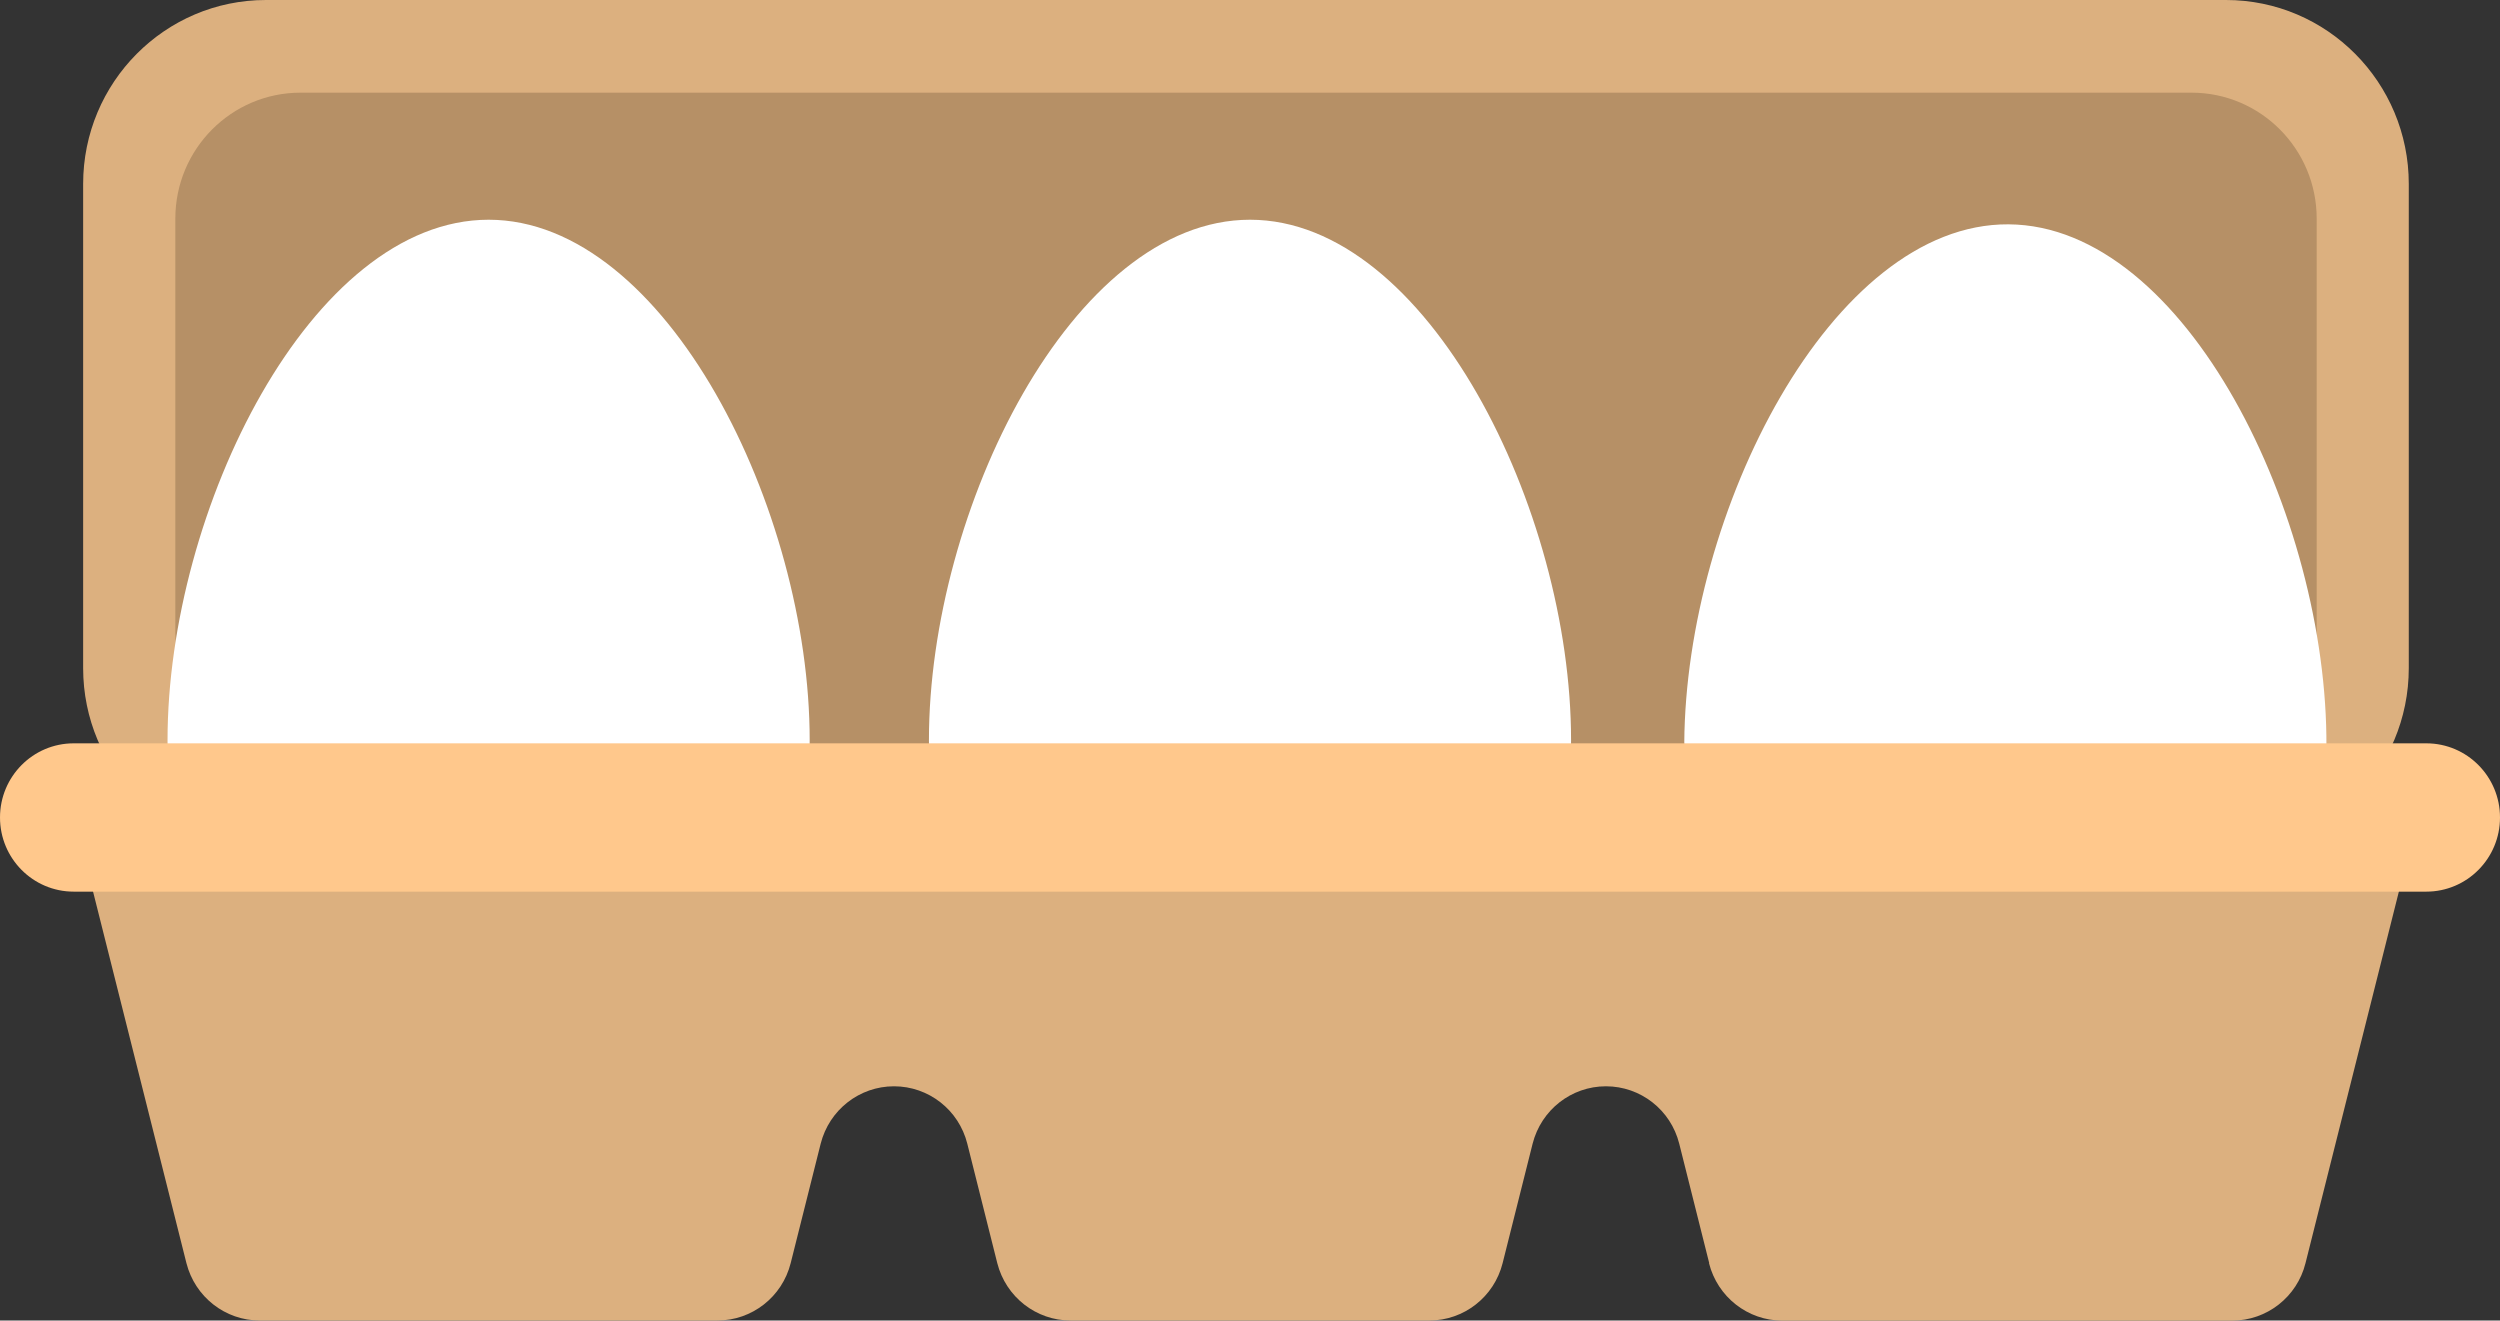 <svg width="195" height="103" viewBox="0 0 195 103" fill="none" xmlns="http://www.w3.org/2000/svg">
<rect x="0" y="0" width="195" height="103" fill="#333333" stroke="none"/>
<g clip-path="url(#clip0_434_173)">
<path d="M173.624 0H20.745C12.87 0 6.485 6.425 6.485 14.35V52.111C6.485 60.036 12.87 66.461 20.745 66.461H173.624C181.5 66.461 187.885 60.036 187.885 52.111V14.35C187.885 6.425 181.5 0 173.624 0Z" fill="#DCB07F"/>
<path d="M180.702 49.399V17.055C180.702 11.628 176.33 7.228 170.936 7.228L23.441 7.228C18.048 7.228 13.676 11.628 13.676 17.055V49.399C13.676 54.826 18.048 59.225 23.441 59.225L170.936 59.225C176.33 59.225 180.702 54.826 180.702 49.399Z" fill="#B69066"/>
<path d="M122.543 57.735C122.543 75.699 111.335 84.562 97.5 84.562C83.665 84.562 72.457 75.699 72.457 57.735C72.457 39.771 83.665 17.139 97.5 17.139C111.335 17.139 122.543 39.764 122.543 57.735Z" fill="white"/>
<path d="M63.155 57.735C63.155 75.699 51.947 84.562 38.112 84.562C24.276 84.562 13.068 75.699 13.068 57.735C13.068 39.771 24.284 17.139 38.112 17.139C51.939 17.139 63.155 39.764 63.155 57.735Z" fill="white"/>
<path d="M131.382 57.941C131.276 75.905 142.43 84.838 156.258 84.921C170.086 85.006 181.355 76.211 181.461 58.247C181.567 40.283 170.496 17.582 156.661 17.498C142.833 17.414 131.488 39.97 131.374 57.941H131.382Z" fill="white"/>
<path d="M133.318 98.522L130.98 89.208C130.319 86.572 127.965 84.731 125.262 84.731C122.566 84.731 120.212 86.572 119.544 89.208L117.205 98.522C116.544 101.159 114.19 103 111.487 103H83.505C80.81 103 78.456 101.159 77.787 98.522L75.449 89.208C74.788 86.572 72.434 84.731 69.731 84.731C67.035 84.731 64.681 86.572 64.013 89.208L61.674 98.522C61.013 101.159 58.66 103 55.956 103H20.259C17.564 103 15.21 101.159 14.541 98.522L6.485 66.469H187.885L179.828 98.53C179.168 101.166 176.814 103.008 174.11 103.008H139.021C136.325 103.008 133.971 101.166 133.303 98.53L133.318 98.522Z" fill="#DCB07F"/>
<path d="M189.252 57.98H5.748C2.574 57.98 0 60.569 0 63.764C0 66.958 2.574 69.548 5.748 69.548H189.252C192.426 69.548 195 66.958 195 63.764C195 60.569 192.426 57.98 189.252 57.98Z" fill="#FFC88C"/>
</g>
<defs>
<clipPath id="clip0_434_173">
<rect width="195" height="103" fill="white"/>
</clipPath>
</defs>
</svg>
